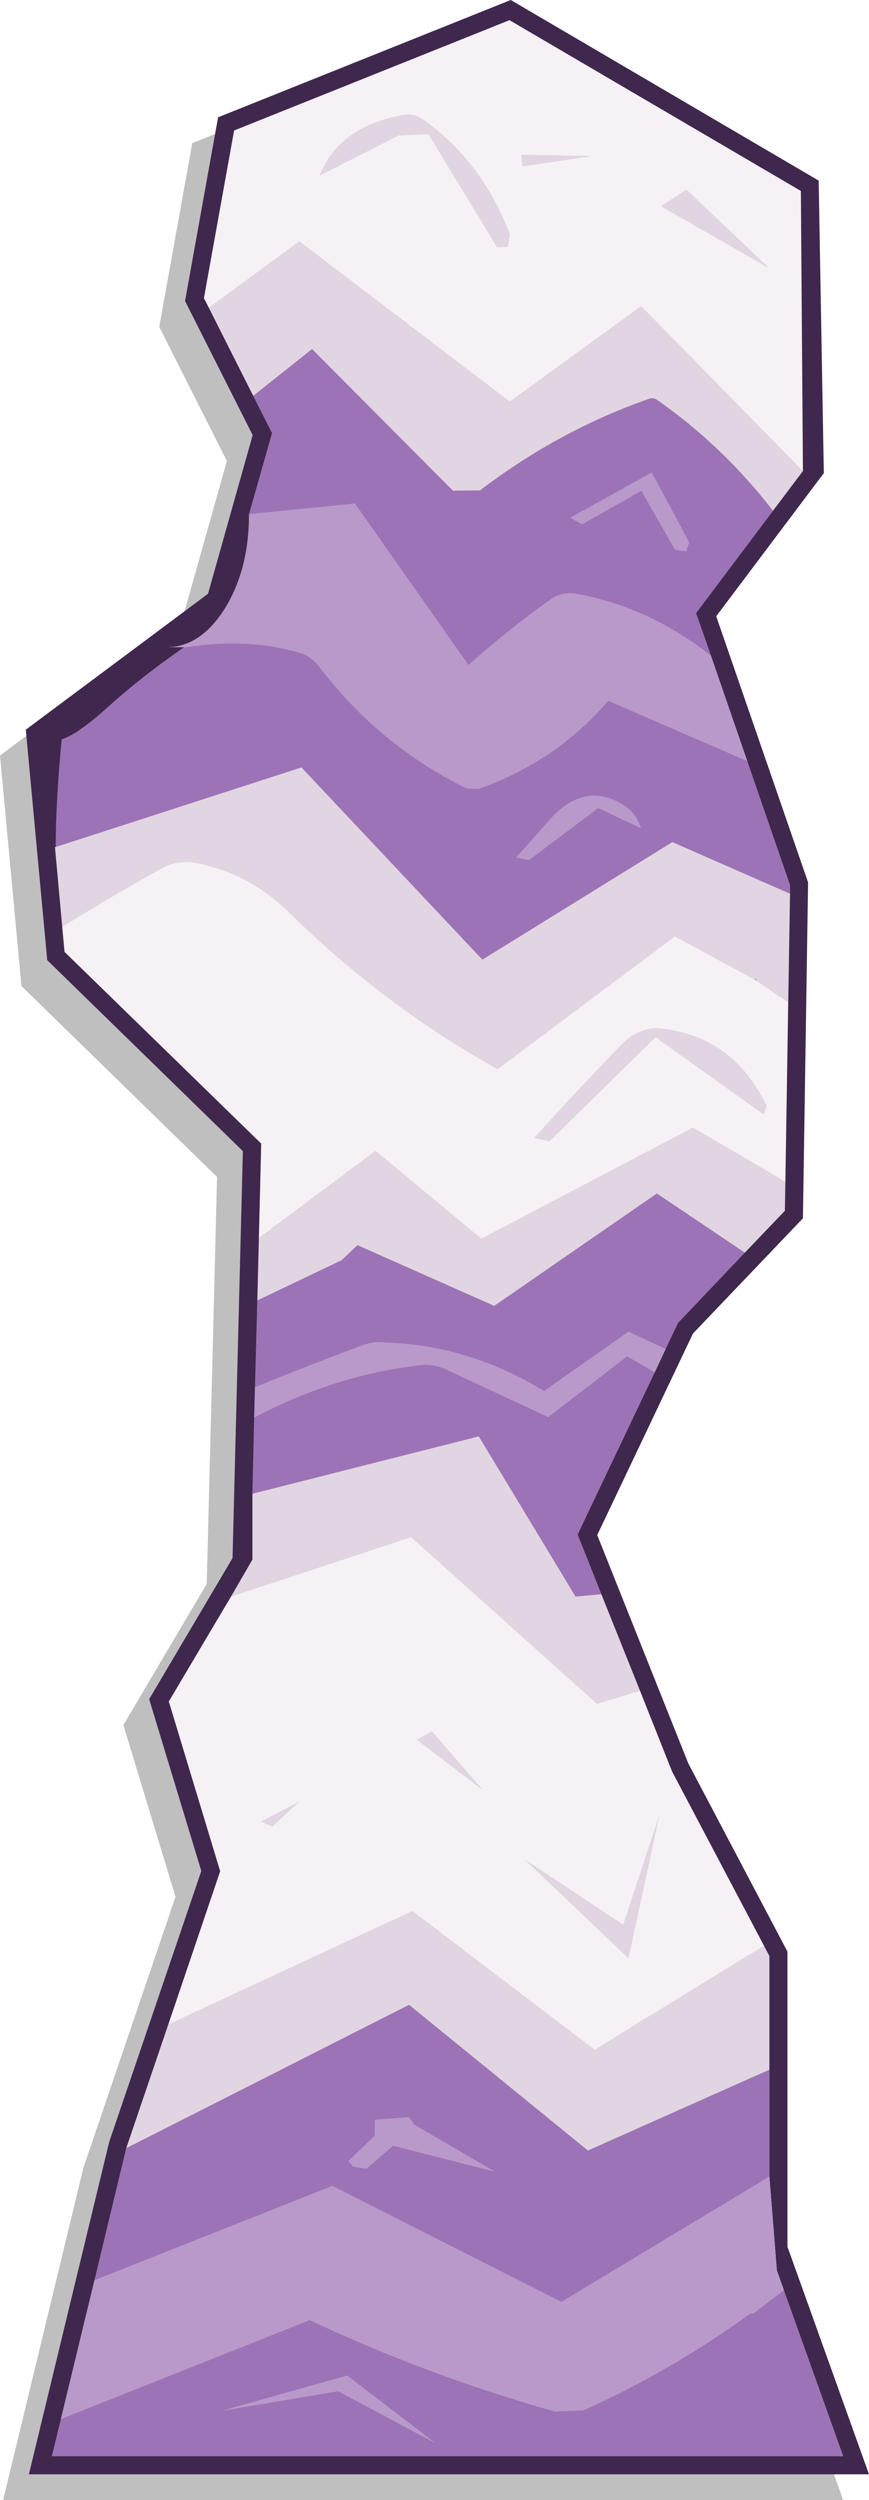 <?xml version="1.0" encoding="UTF-8" standalone="no"?>
<svg xmlns:ffdec="https://www.free-decompiler.com/flash" xmlns:xlink="http://www.w3.org/1999/xlink" ffdec:objectType="shape" height="483.8px" width="168.35px" xmlns="http://www.w3.org/2000/svg">
  <g transform="matrix(1.0, 0.0, 0.0, 1.0, 5.0, 0.0)">
    <path d="M148.6 39.95 L149.6 96.55 128.75 124.25 146.55 175.75 145.55 240.75 124.25 263.05 105.7 302.05 123.35 346.25 142.55 382.65 142.55 439.75 158.35 483.8 -4.4 483.8 11.15 419.5 29.0 367.05 18.9 333.8 35.05 306.5 37.05 227.75 -0.85 190.8 -5.0 146.2 30.3 119.9 38.95 89.2 25.85 63.25 32.25 27.7 88.95 5.0 148.6 39.95" fill="#000000" fill-opacity="0.251" fill-rule="evenodd" stroke="none"/>
    <path d="M35.45 59.55 L53.0 46.7 93.75 77.7 119.2 59.25 150.55 91.15 144.75 98.85 Q135.15 86.4 122.4 77.45 121.65 76.9 120.95 77.1 103.35 83.2 88.0 94.9 L82.75 94.95 55.45 67.55 44.05 76.6 35.45 59.55 M93.35 47.8 L91.3 47.85 78.0 25.95 72.25 26.2 56.9 34.0 Q60.7 24.45 73.1 22.25 75.2 21.9 76.85 23.05 88.35 31.1 93.75 45.3 L93.35 47.8 M109.65 30.2 L96.2 32.2 96.0 29.95 109.65 30.2 M123.05 39.9 L128.0 36.7 144.0 51.9 123.05 39.9 M5.8 163.9 L53.4 148.5 88.45 185.7 125.25 162.95 148.05 172.95 147.7 193.95 141.5 189.75 141.45 189.35 141.25 189.6 125.75 181.2 91.4 206.9 Q69.45 194.65 51.25 176.8 43.15 168.75 32.45 166.9 29.05 166.45 26.0 168.2 16.35 173.6 7.05 179.35 L5.65 163.95 5.8 163.9 M45.15 239.55 L67.75 222.7 88.25 239.7 129.25 218.2 147.15 228.65 147.05 234.3 139.3 242.4 122.25 230.95 90.75 252.7 64.25 240.95 61.2 243.85 44.85 251.65 45.15 239.55 M142.95 215.65 L122.0 200.7 101.45 220.85 98.5 220.2 Q106.8 211.0 115.45 202.1 118.35 199.1 122.2 198.95 136.75 200.1 143.5 213.95 L142.95 215.65 M111.5 308.5 L119.0 327.2 110.65 329.7 74.65 297.45 39.75 308.95 43.9 301.8 43.9 289.05 87.75 277.95 106.5 308.95 111.5 308.5 M143.0 376.5 L144.05 378.5 144.05 400.5 108.9 416.15 74.25 387.95 19.45 415.7 27.6 391.75 74.9 369.8 110.2 396.65 143.0 376.5 M52.95 348.65 L47.75 353.45 45.55 352.5 52.95 348.65 M75.75 336.65 L78.7 335.05 88.5 346.35 75.75 336.65 M96.75 359.9 L115.75 372.45 122.75 351.2 116.75 378.95 96.75 359.9" fill="#e1d5e1" fill-rule="evenodd" stroke="none"/>
    <path d="M123.05 39.9 L144.0 51.9 128.0 36.7 123.05 39.9 M109.65 30.2 L96.0 29.95 96.2 32.2 109.65 30.2 M93.35 47.8 L93.75 45.3 Q88.35 31.1 76.85 23.05 75.2 21.9 73.1 22.25 60.7 24.45 56.9 34.0 L72.25 26.2 78.0 25.95 91.3 47.85 93.35 47.8 M150.55 91.15 L119.2 59.25 93.75 77.7 53.0 46.7 35.45 59.55 34.5 57.7 40.35 25.25 93.7 3.9 150.15 36.95 150.55 91.15 M7.05 179.35 Q16.35 173.6 26.0 168.2 29.05 166.45 32.45 166.9 43.15 168.75 51.25 176.8 69.45 194.65 91.4 206.9 L125.75 181.2 141.25 189.6 141.5 189.75 147.7 193.95 147.15 228.65 129.25 218.2 88.25 239.7 67.75 222.7 45.15 239.55 45.6 221.3 7.5 184.2 7.05 179.35 M142.95 215.65 L143.5 213.95 Q136.75 200.1 122.2 198.95 118.35 199.1 115.45 202.1 106.8 211.0 98.5 220.2 L101.45 220.85 122.0 200.7 142.95 215.65 M119.0 327.2 L125.2 342.8 143.0 376.5 110.2 396.65 74.9 369.8 27.6 391.75 37.65 362.1 27.7 329.25 39.75 308.95 74.65 297.45 110.65 329.7 119.0 327.2 M75.75 336.65 L88.5 346.35 78.7 335.05 75.75 336.65 M52.95 348.65 L45.55 352.5 47.75 353.45 52.95 348.65 M96.75 359.9 L116.75 378.95 122.75 351.2 115.75 372.45 96.75 359.9" fill="#f5f1f5" fill-rule="evenodd" stroke="none"/>
    <path d="M44.05 76.6 L55.45 67.55 82.75 94.95 88.0 94.9 Q103.35 83.2 120.95 77.1 121.65 76.9 122.4 77.45 135.15 86.4 144.75 98.85 L129.85 118.65 132.75 126.95 Q120.8 117.45 106.55 114.9 103.95 114.45 101.65 116.0 93.35 121.95 85.75 128.7 L63.75 97.45 43.25 99.5 47.7 83.8 44.05 76.6 M30.65 125.25 L31.05 125.25 Q42.6 123.35 52.85 126.25 55.2 126.9 56.8 128.95 68.5 144.3 85.4 152.55 L87.65 152.65 Q102.5 147.5 112.85 135.6 L139.75 147.25 148.05 171.3 148.05 172.95 125.25 162.95 88.45 185.7 53.4 148.5 5.8 163.9 Q5.8 155.3 6.95 143.05 9.9 142.25 16.1 136.65 22.3 131.05 30.65 125.25 M141.5 189.75 L141.25 189.6 141.45 189.35 141.5 189.75 M128.5 104.95 L121.25 91.45 105.5 100.2 107.75 101.45 119.25 94.95 125.8 106.4 127.95 106.65 128.5 104.95 M110.9 156.35 L119.15 160.25 Q118.3 157.45 115.95 155.9 108.05 150.8 101.0 159.2 L95.0 165.95 97.5 166.4 110.9 156.35 M44.85 251.65 L61.2 243.85 64.25 240.95 90.75 252.7 122.25 230.95 139.3 242.4 126.35 256.0 123.95 261.05 116.75 257.7 100.4 269.2 Q85.95 260.35 69.7 259.8 67.45 259.5 65.2 260.35 54.7 264.25 44.4 268.45 L44.85 251.65 M121.85 265.55 L106.9 296.95 111.5 308.5 106.5 308.95 87.75 277.95 43.9 289.05 44.25 274.3 Q60.0 265.95 76.95 264.1 79.4 264.0 81.65 265.1 L101.2 274.2 116.5 262.45 121.85 265.55 M144.05 400.5 L144.05 421.2 103.75 445.45 59.4 423.0 13.3 441.25 19.45 415.7 74.25 387.95 108.9 416.15 144.05 400.5 M146.85 443.15 L158.35 475.3 5.05 475.3 6.8 468.1 55.0 448.95 Q78.0 459.75 102.55 466.65 L108.05 466.4 Q125.2 458.7 140.7 447.45 L140.5 447.7 141.0 447.65 146.85 443.15 M71.15 415.2 L90.8 420.2 75.25 411.15 74.25 409.7 67.65 410.2 67.6 413.3 62.5 418.2 63.4 419.25 66.0 419.65 71.15 415.2 M62.25 459.7 L38.25 466.45 60.5 462.7 79.25 472.7 62.25 459.7" fill="#9d73b7" fill-rule="evenodd" stroke="none"/>
    <path d="M35.45 59.55 L44.05 76.6 47.7 83.8 43.25 99.5 Q43.25 110.15 38.6 117.7 34.0 125.05 27.6 125.25 L30.65 125.25 Q22.3 131.05 16.1 136.65 9.9 142.25 6.95 143.05 5.8 155.3 5.8 163.9 L5.65 163.95 7.05 179.35 7.5 184.2 45.6 221.3 45.15 239.55 44.85 251.65 44.4 268.45 44.25 274.3 43.9 289.05 43.9 301.8 39.75 308.95 27.7 329.25 37.65 362.1 27.6 391.75 19.45 415.7 13.3 441.25 6.8 468.1 5.05 475.3 158.35 475.3 146.85 443.15 145.5 439.35 144.05 421.2 144.05 400.5 144.05 378.5 143.0 376.5 125.2 342.8 119.0 327.2 111.5 308.5 106.9 296.95 121.85 265.55 123.95 261.05 126.35 256.0 139.3 242.4 147.05 234.3 147.15 228.65 147.7 193.95 148.05 172.95 148.05 171.3 139.75 147.25 132.75 126.95 129.85 118.65 144.75 98.85 150.55 91.15 150.15 36.95 93.7 3.9 40.35 25.25 34.5 57.7 35.45 59.55 M153.6 34.95 L154.6 91.55 133.75 119.25 151.55 170.75 150.55 235.75 129.25 258.05 110.7 297.05 128.35 341.25 147.55 377.65 147.55 434.75 163.35 478.8 0.6 478.8 16.15 414.5 34.0 362.05 23.9 328.8 40.05 301.5 42.05 222.75 4.15 185.8 0.0 141.2 35.3 114.9 43.95 84.2 30.85 58.25 37.25 22.7 93.95 0.0 153.6 34.95" fill="#40274e" fill-rule="evenodd" stroke="none"/>
    <path d="M139.75 147.25 L112.85 135.6 Q102.5 147.5 87.65 152.65 L85.4 152.55 Q68.5 144.3 56.8 128.95 55.2 126.9 52.85 126.25 42.6 123.35 31.05 125.25 L30.65 125.25 27.6 125.25 Q34.0 125.05 38.6 117.7 43.25 110.15 43.25 99.5 L63.75 97.45 85.75 128.7 Q93.35 121.95 101.65 116.0 103.95 114.45 106.55 114.9 120.8 117.45 132.75 126.95 L139.75 147.25 M128.5 104.95 L127.95 106.65 125.8 106.4 119.25 94.95 107.75 101.45 105.5 100.2 121.25 91.45 128.5 104.95 M110.9 156.35 L97.5 166.4 95.0 165.95 101.0 159.2 Q108.05 150.8 115.95 155.9 118.3 157.45 119.15 160.25 L110.9 156.35 M123.95 261.05 L121.85 265.55 116.5 262.45 101.2 274.2 81.65 265.1 Q79.4 264.0 76.95 264.1 60.0 265.95 44.25 274.3 L44.4 268.45 Q54.7 264.25 65.2 260.35 67.45 259.5 69.7 259.8 85.95 260.35 100.4 269.2 L116.75 257.7 123.95 261.05 M144.05 421.2 L145.5 439.35 146.85 443.15 141.0 447.65 140.5 447.7 140.7 447.45 Q125.2 458.7 108.05 466.4 L102.55 466.65 Q78.0 459.75 55.0 448.95 L6.8 468.1 13.3 441.25 59.4 423.0 103.75 445.45 144.05 421.2 M62.25 459.7 L79.25 472.7 60.5 462.7 38.25 466.45 62.25 459.7 M71.15 415.2 L66.0 419.65 63.4 419.25 62.5 418.2 67.6 413.3 67.65 410.2 74.25 409.7 75.25 411.15 90.8 420.2 71.15 415.2" fill="#b899ca" fill-rule="evenodd" stroke="none"/>
  </g>
</svg>
